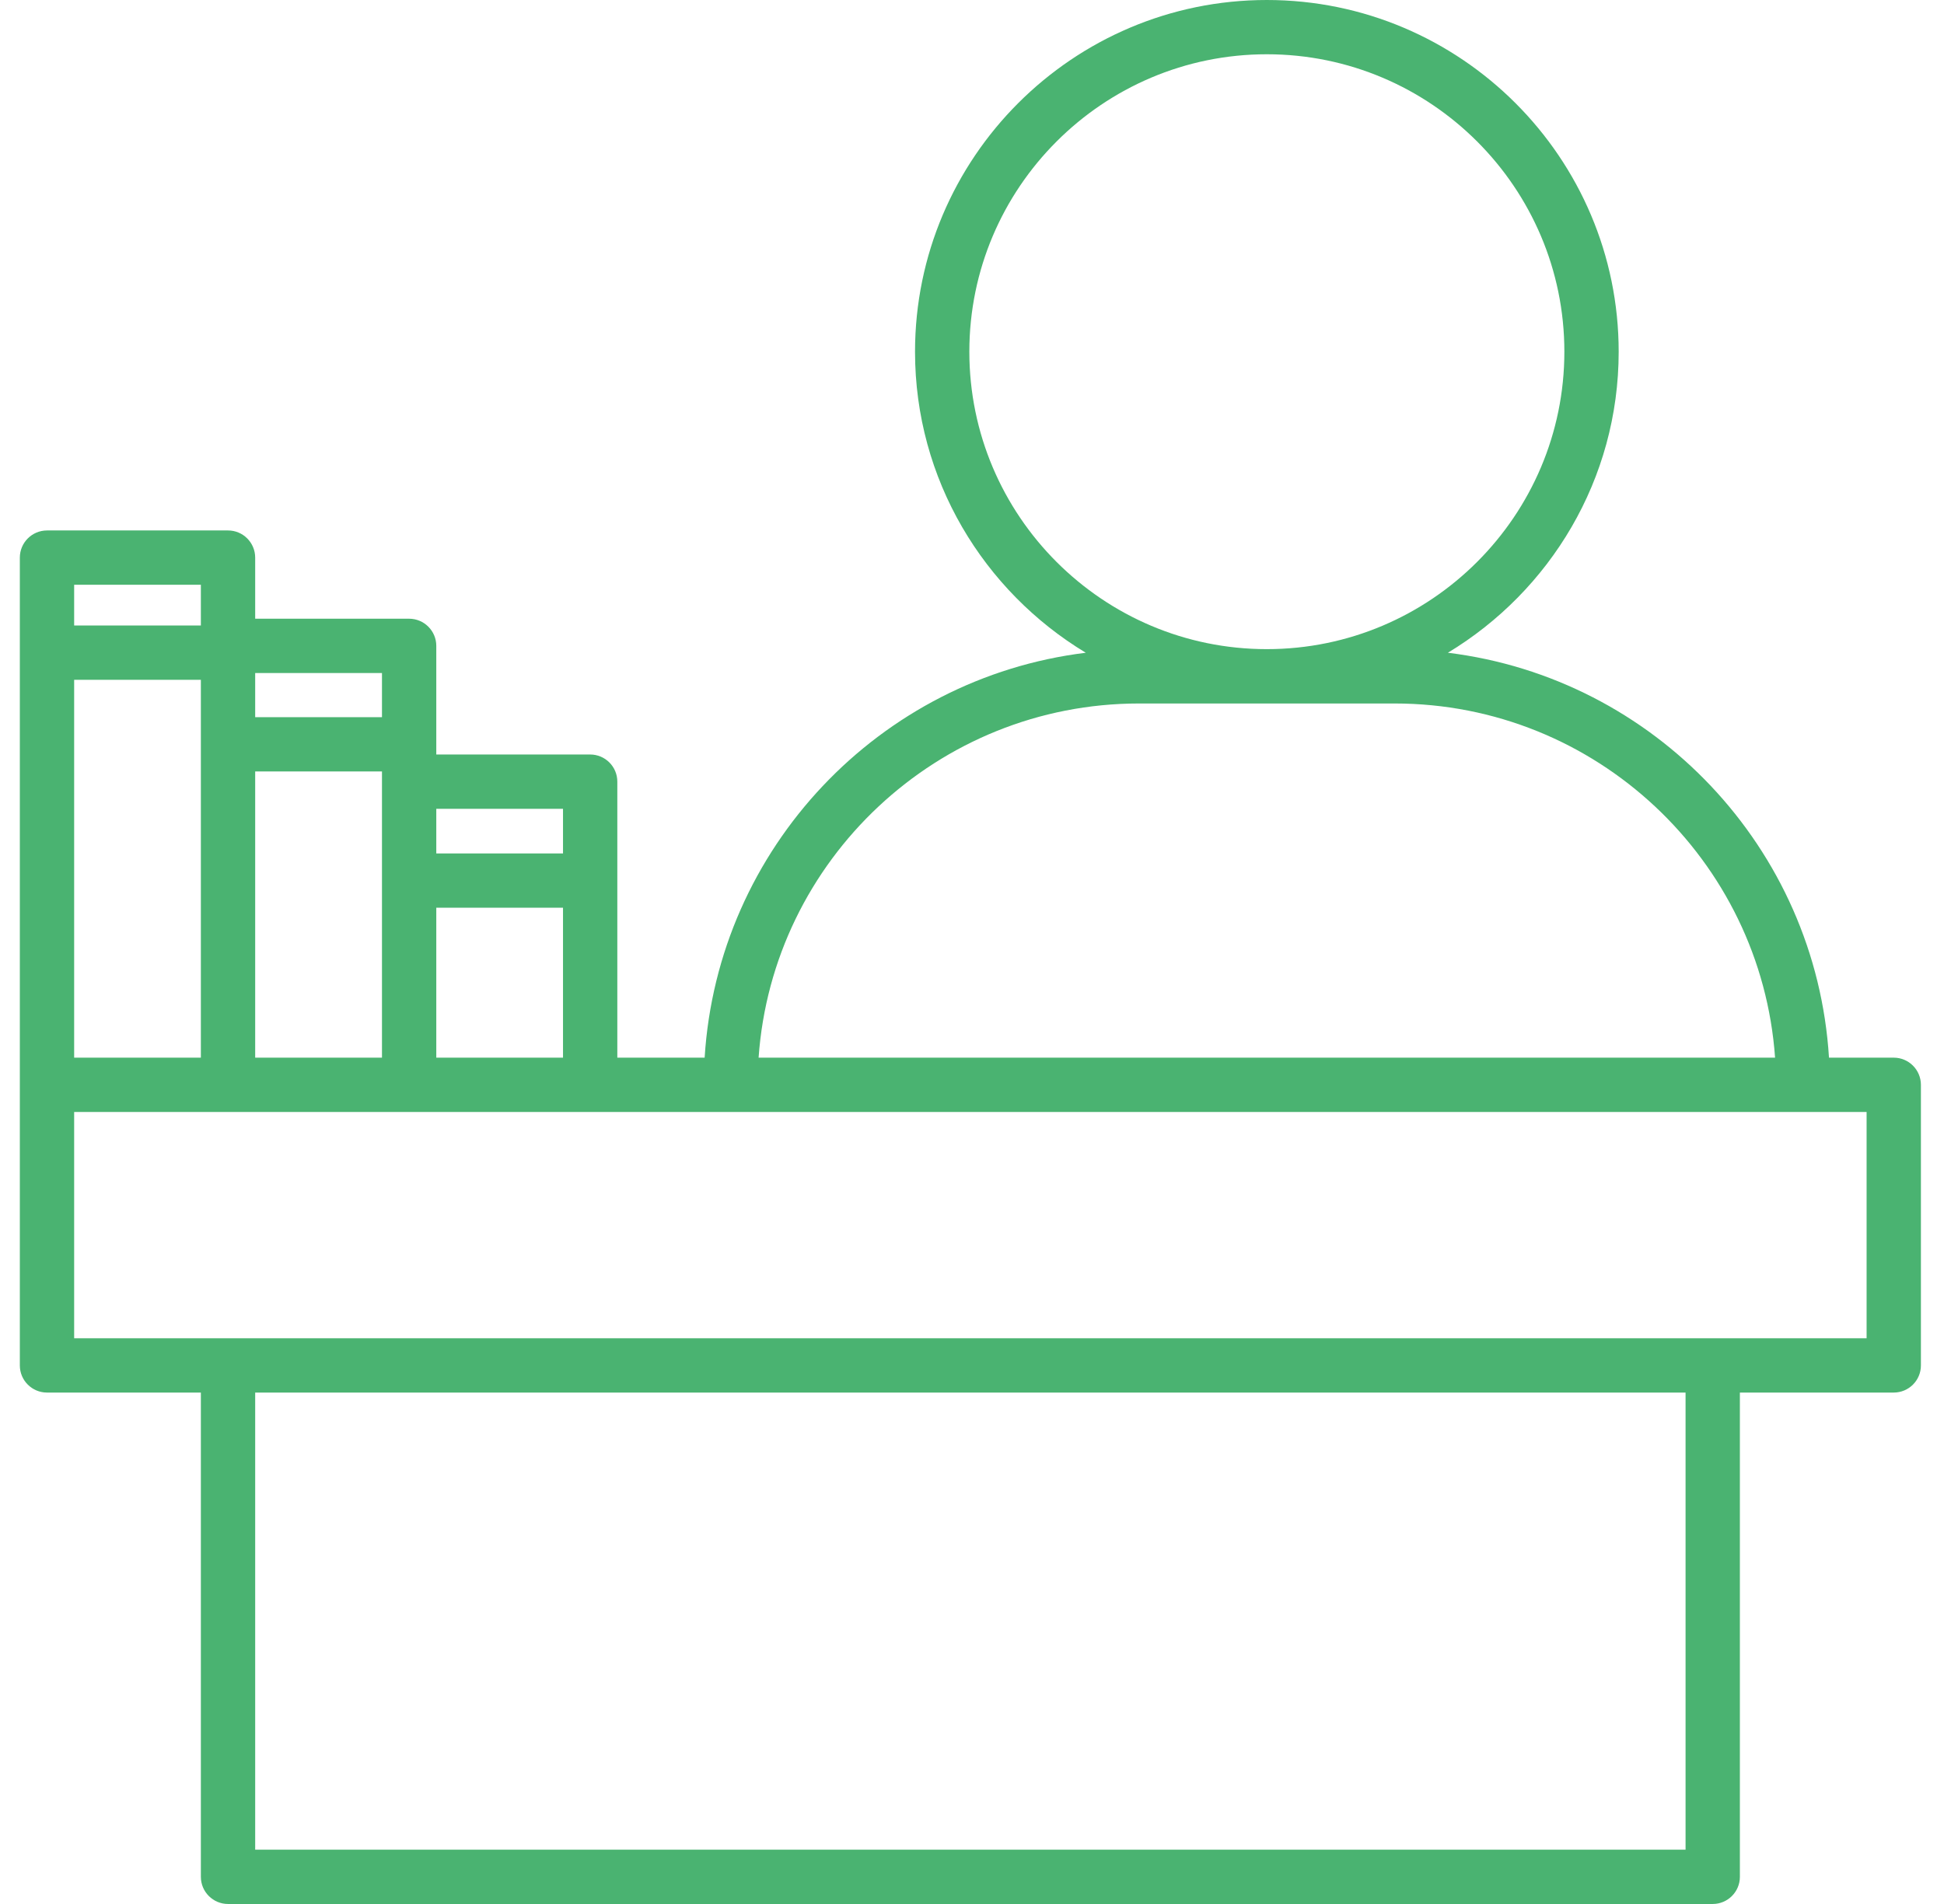 <svg width="49" height="48" viewBox="0 0 49 48" fill="none" xmlns="http://www.w3.org/2000/svg">
<path d="M47.733 26.664H46.101C45.773 21.375 41.696 17.094 36.495 16.456C39.068 14.902 40.8 12.086 40.8 8.868C40.8 3.979 36.822 0 31.931 0C27.041 0 23.064 3.979 23.064 8.868C23.064 12.088 24.794 14.902 27.368 16.456C22.167 17.094 18.09 21.375 17.761 26.664H15.56V19.705C15.56 19.327 15.253 19.021 14.875 19.021H10.997V16.282C10.997 15.905 10.69 15.598 10.312 15.598H6.432V14.058C6.432 13.68 6.126 13.373 5.748 13.373H1.185C0.807 13.373 0.5 13.68 0.5 14.058V27.349V34.423C0.5 34.801 0.807 35.107 1.185 35.107H5.063V47.316C5.063 47.693 5.37 48 5.748 48H43.17C43.548 48 43.855 47.693 43.855 47.316V35.107H47.733C48.111 35.107 48.418 34.801 48.418 34.423V27.349C48.418 26.971 48.111 26.664 47.733 26.664ZM24.433 8.866C24.433 4.732 27.797 1.368 31.931 1.368C36.067 1.368 39.431 4.732 39.431 8.866C39.431 13.001 36.067 16.365 31.931 16.365C27.797 16.366 24.433 13.002 24.433 8.866ZM28.711 17.735H35.151C40.222 17.735 44.39 21.682 44.742 26.664H19.121C19.471 21.681 23.639 17.735 28.711 17.735ZM6.432 26.664V19.448H9.628V19.705V26.664H6.432ZM1.869 26.664V17.138H5.063V26.664H1.869ZM10.997 22.884H14.191V26.664H10.997V22.884ZM14.191 20.39V21.515H10.997V20.39H14.191ZM9.628 18.08H6.432V16.967H9.628V18.08ZM5.063 14.742V15.769H1.869V14.742H5.063ZM42.486 46.631H6.432V35.107H42.486V46.631ZM47.049 33.738H43.17H5.748H1.869V28.033H5.748H10.312H14.875H18.412H45.451H47.049V33.738Z" fill="#4AB371"/>
</svg>

